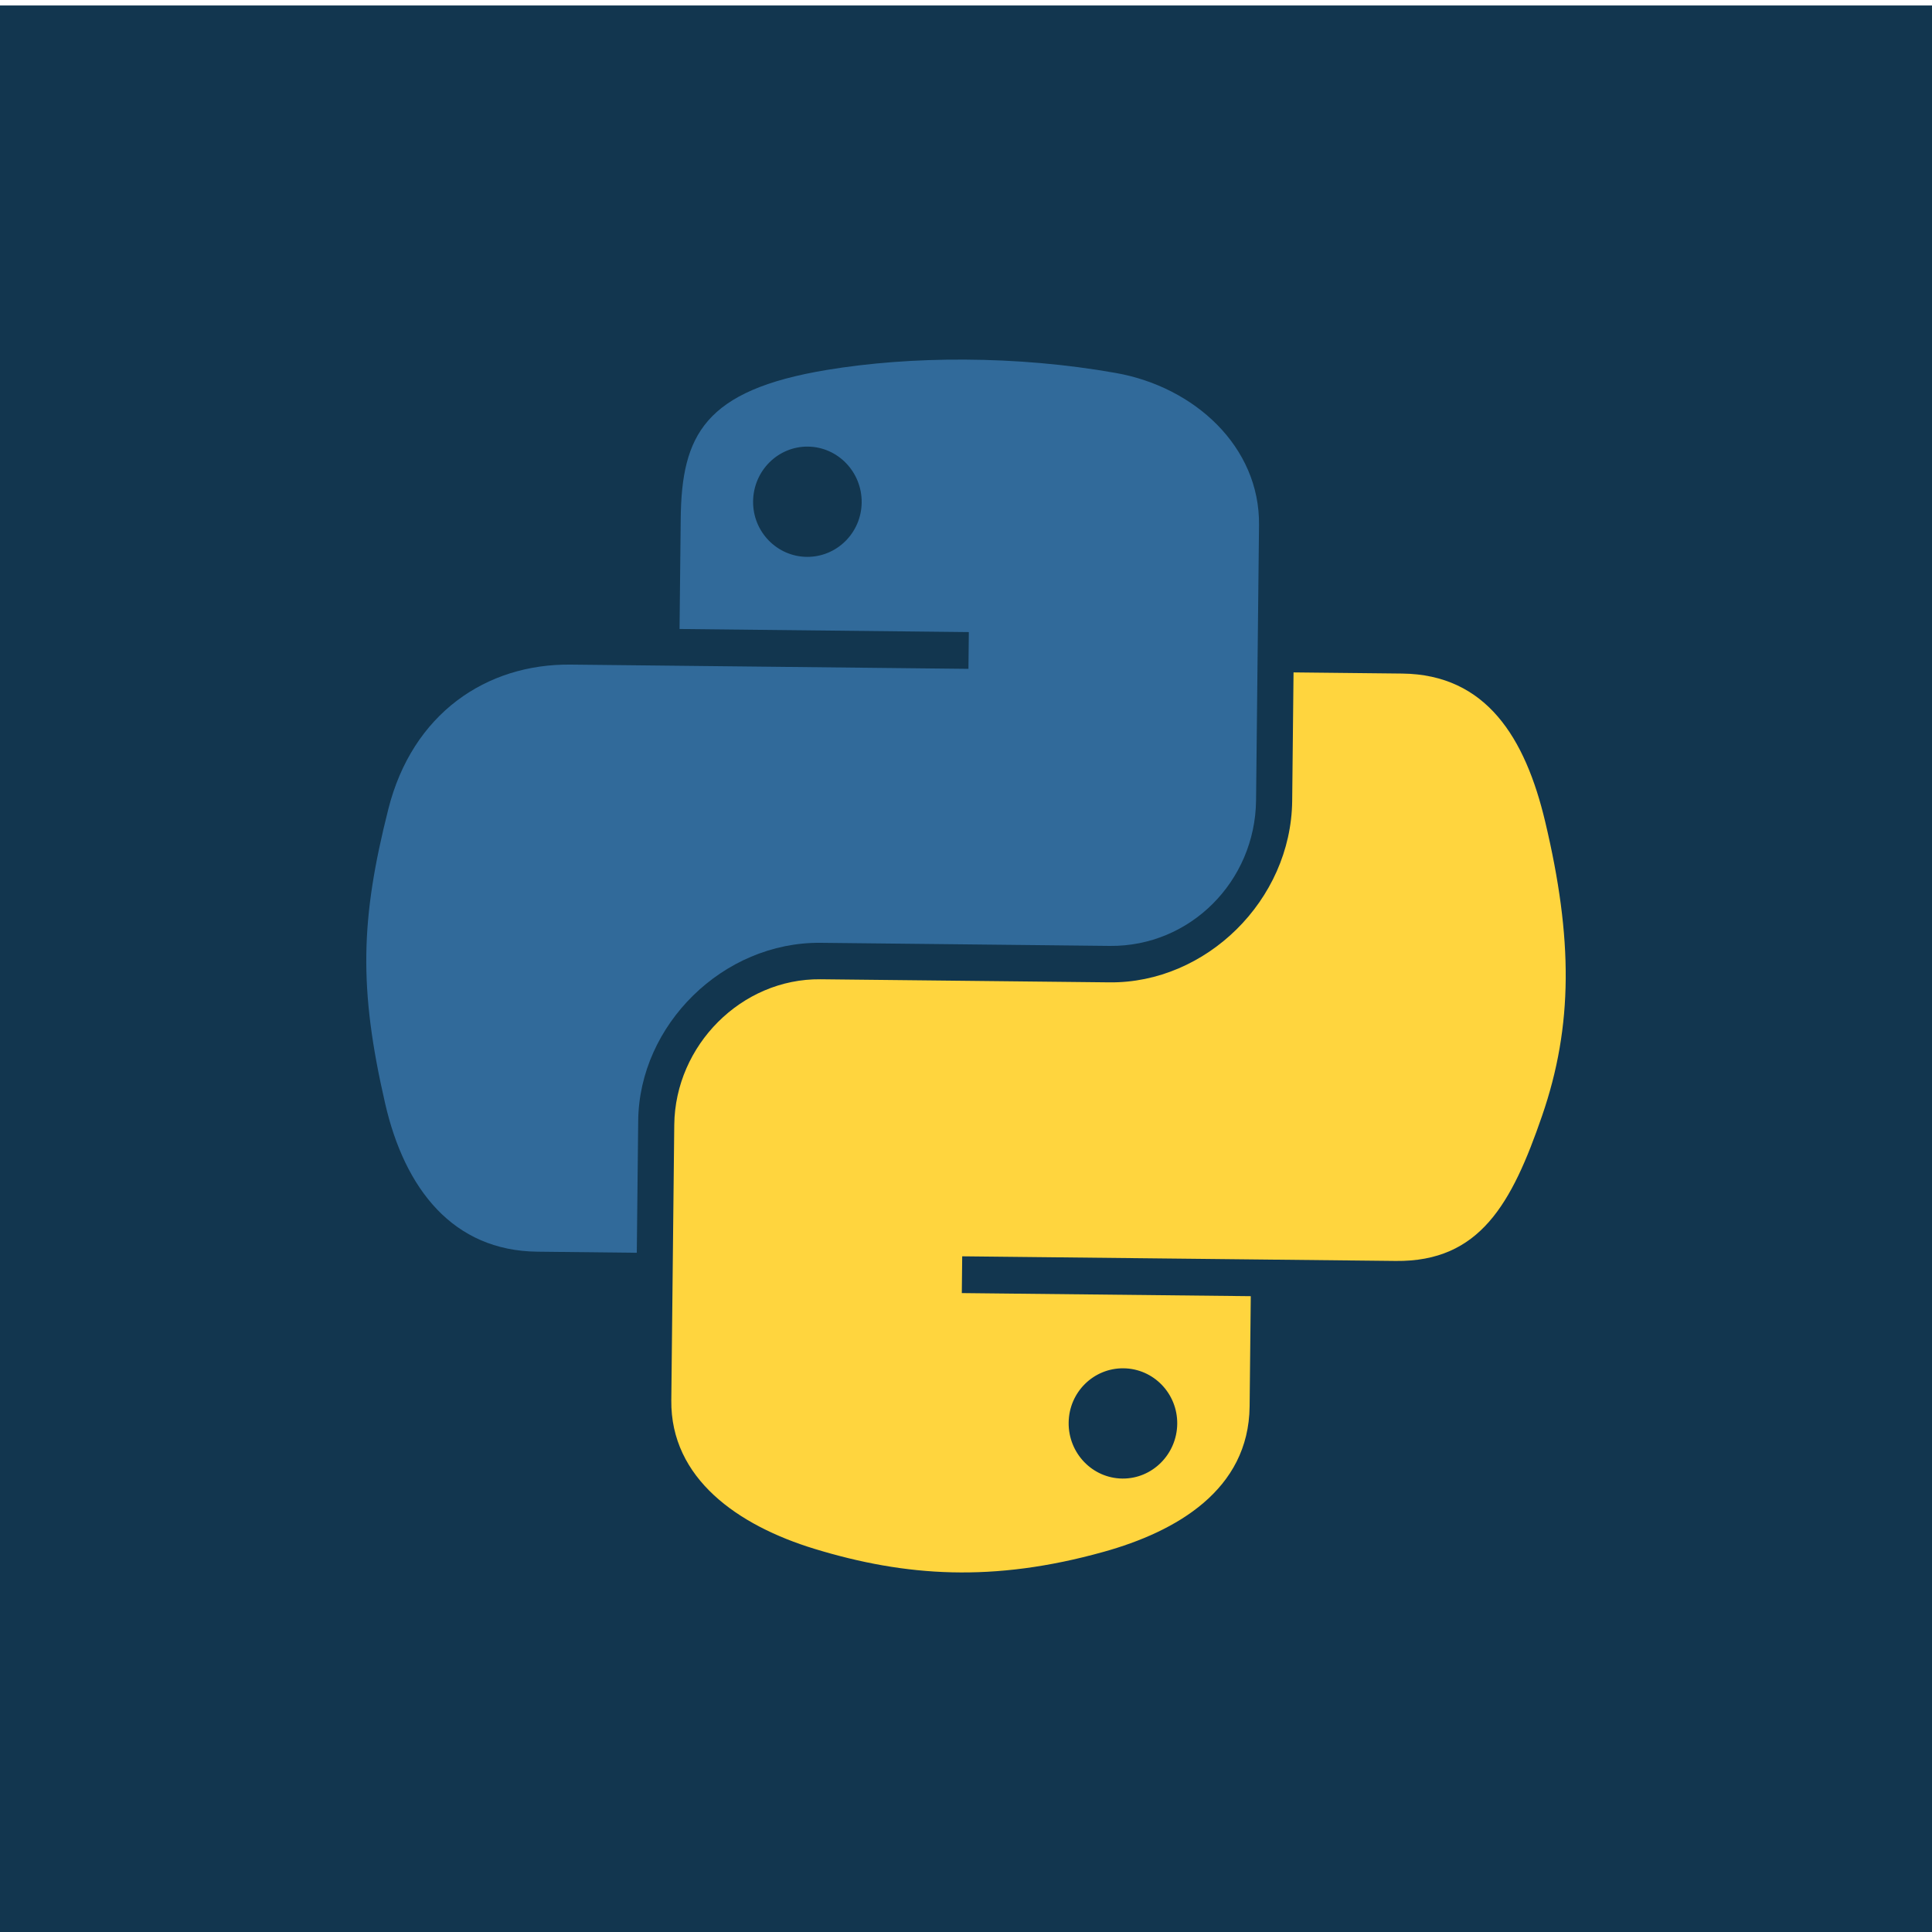 <?xml version="1.0" encoding="UTF-8"?><svg id="Fondos" xmlns="http://www.w3.org/2000/svg" viewBox="0 0 300 300"><defs><style>.cls-1{fill:#12364f;}.cls-2{fill:#ffd53e;}.cls-3{fill:#316a9a;}</style></defs><rect class="cls-1" y=".85" width="300" height="300"/><g><path id="path1948" class="cls-3" d="m149.9,55.84c-7.68-.05-15.02.53-21.49,1.6-19.05,3.15-22.57,10.15-22.71,23.11l-.18,17.12,44.92.48-.06,5.71-44.92-.48-16.86-.18c-13.06-.14-24.57,7.58-28.31,22.47-4.31,17.07-4.61,27.74-.49,45.66,3.05,13.33,10.57,22.89,23.63,23.03l15.45.17.22-20.52c.16-14.83,13.13-27.77,28.36-27.61l44.87.48c12.49.13,22.57-10.04,22.71-22.59l.46-42.78c.13-12.17-10.04-21.43-22.21-23.59-7.7-1.37-15.7-2.04-23.38-2.08Zm-24.44,13.51c4.64.05,8.39,3.94,8.34,8.68-.05,4.72-3.88,8.49-8.52,8.44s-8.39-3.91-8.34-8.62c.05-4.74,3.86-8.55,8.52-8.5Z"/><path id="path1950" class="cls-2" d="m200.86,104.41l-.21,19.95c-.17,15.47-13.42,28.34-28.37,28.18l-44.87-.48c-12.29-.13-22.57,10.28-22.71,22.59l-.46,42.78c-.13,12.17,10.38,19.45,22.22,23.07,14.18,4.33,27.8,5.24,44.87.48,11.34-3.15,22.57-9.62,22.71-22.59l.18-17.12-44.87-.48.06-5.71,44.87.48,22.46.24c13.06.14,18.02-8.91,22.71-22.53,4.84-14.02,4.79-27.56.49-45.66-3.09-13.03-9.14-22.88-22.22-23.02l-16.86-.18Zm-26.4,108.06c4.66.05,8.39,3.91,8.34,8.62s-3.86,8.55-8.52,8.5-8.39-3.94-8.34-8.68,3.88-8.49,8.52-8.44Z"/></g></svg>